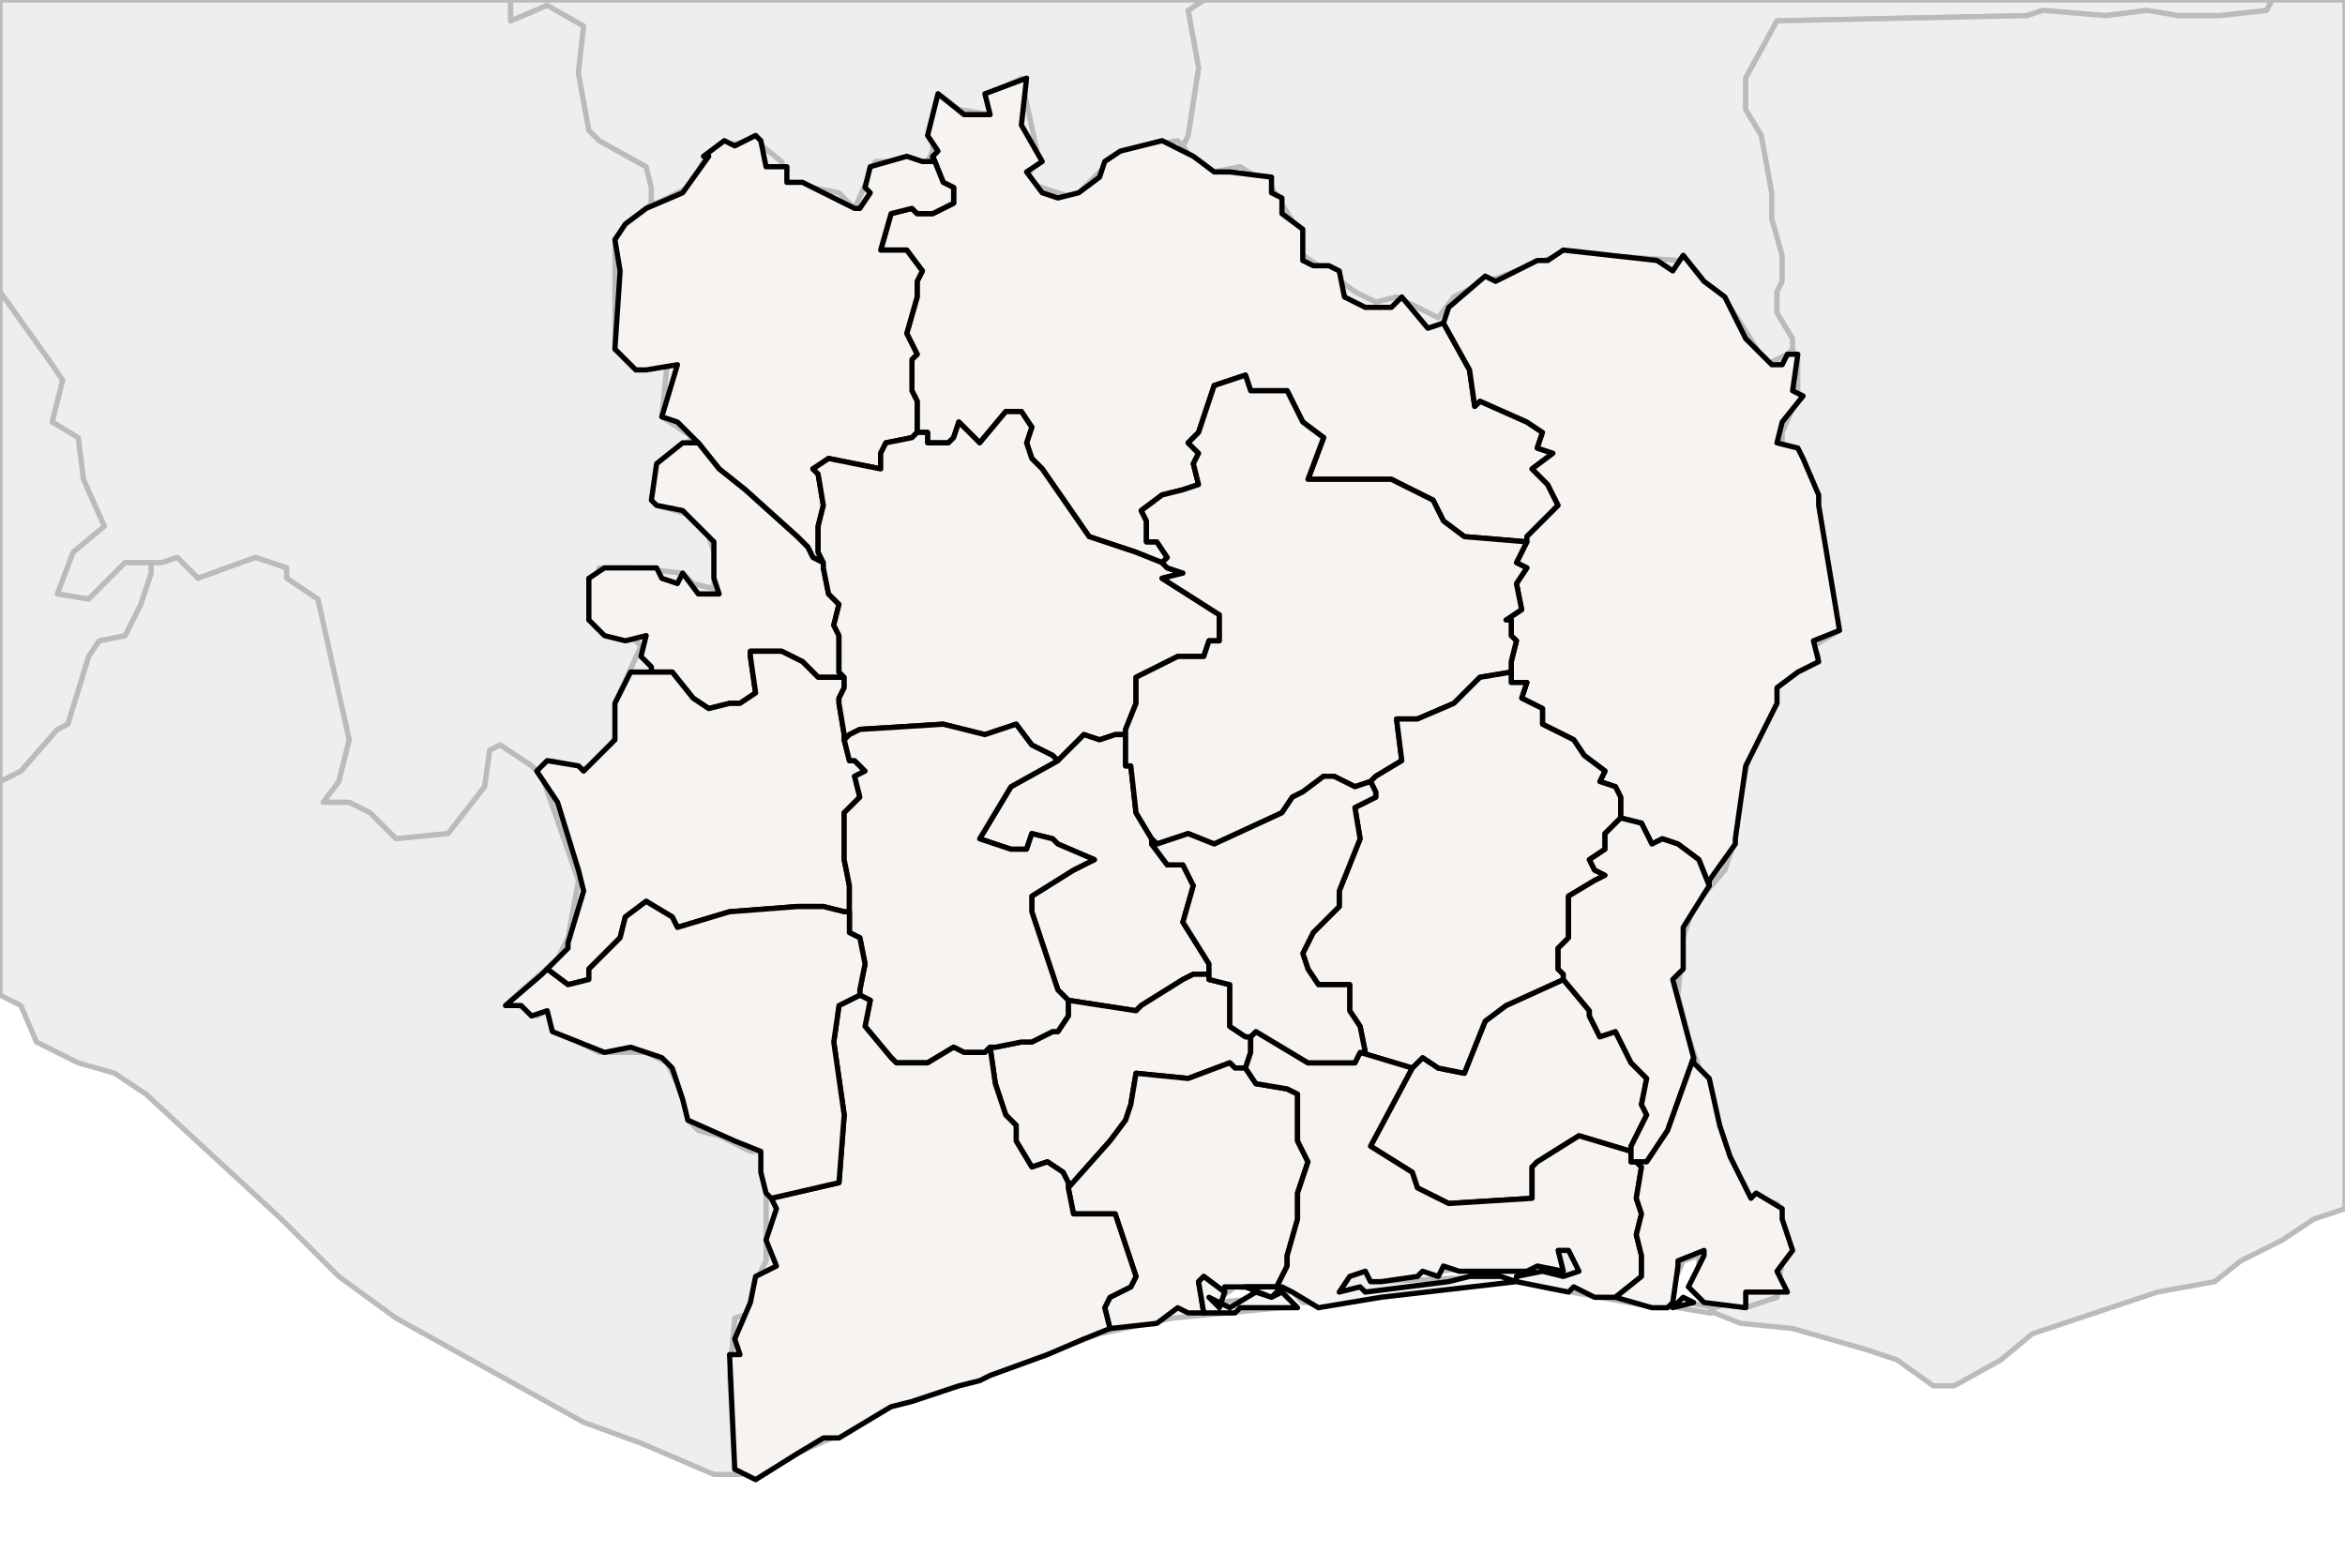 
<svg enable_background="new 0 0 450 301" height="301px" style="stroke-linejoin: round; stroke:#000; fill:#f6f3f0;" version="1.1" viewBox="0 0 450 301" width="450px" xmlns="http://www.w3.org/2000/svg" xmlns:xlink="http://www.w3.org/1999/xlink">
<defs>
<style type="text/css">
<![CDATA[path { fill-rule: evenodd; }
#terra-outros path { fill: #eee; stroke: #bbb; } ]]>
</style>
</defs>
<g id="terra-outros">
<path d="M227,28L229,31L233,33L238,32L244,36L249,44L250,49L256,53L260,56L264,58L268,57L276,61L279,57L283,55L299,49L307,49L322,50L325,52L328,56L332,59L334,62L339,70L343,68L344,67L344,65L341,60L341,56L342,54L342,49L340,42L340,37L338,26L335,21L335,15L341,4L389,3L392,2L404,3L412,2L418,3L426,3L435,2L436,0L231,0L228,2L230,13L228,26L227,28Z " data-pais="BFA"/>
<path d="M324,250L322,251L328,252L329,251L324,250Z M125,39L124,40L119,45L118,47L118,67L123,71L128,70L127,80L133,84L127,89L126,97L133,99L136,103L137,106L137,113L133,112L131,110L122,109L115,109L113,119L115,120L122,123L123,124L118,135L119,140L114,148L106,146L103,148L104,149L111,169L109,180L107,184L98,192L103,195L105,194L111,200L115,202L124,202L128,204L132,212L132,215L134,217L138,218L144,221L146,221L147,229L147,242L145,246L144,252L141,253L140,264L141,282L142,283L147,282L155,278L162,275L168,271L171,270L184,266L211,256L225,253L246,251L244,249L233,250L237,247L248,248L250,250L253,250L263,249L289,246L286,245L265,246L268,244L276,244L286,243L291,244L296,247L318,251L320,249L323,242L326,241L326,247L332,250L332,250L335,251L341,249L342,242L343,238L341,231L334,229L332,222L324,199L322,191L323,180L325,174L331,167L333,161L334,153L336,143L341,132L349,126L348,124L353,121L350,109L346,89L345,86L342,86L342,83L345,76L345,69L344,67L343,68L339,70L334,62L332,59L328,56L325,52L322,50L307,49L299,49L283,55L279,57L276,61L268,57L264,58L260,56L256,53L250,49L249,44L244,36L238,32L233,33L229,31L227,28L226,27L220,28L214,30L211,33L206,38L197,35L199,29L196,15L190,18L190,22L184,21L180,18L179,24L179,29L178,31L168,31L164,40L161,37L151,35L150,31L145,27L138,28L135,31L132,36L126,39L125,39Z " data-pais="CIV"/>
<path d="M344,67L345,69L345,76L342,83L342,86L345,86L346,89L350,109L353,121L348,124L349,126L341,132L336,143L334,153L333,161L331,167L325,174L323,180L322,191L324,199L332,222L334,229L341,231L343,238L342,242L341,249L335,251L332,250L329,251L328,252L329,252L334,254L344,255L358,259L364,261L371,266L375,266L384,261L390,256L396,254L414,248L425,246L430,242L438,238L444,234L450,232L450,0L436,0L435,2L426,3L418,3L412,2L404,3L392,2L389,3L341,4L335,15L335,21L338,26L340,37L340,42L342,49L342,54L341,56L341,60L344,65L344,67Z " data-pais="GHA"/>
<path d="M29,108L31,108L34,107L38,111L49,107L55,109L55,111L61,115L67,142L65,150L62,154L67,154L71,156L76,161L86,160L93,151L94,144L96,143L102,147L103,148L106,146L114,148L119,140L118,135L123,124L122,123L115,120L113,119L115,109L122,109L131,110L133,112L137,113L137,106L136,103L133,99L126,97L127,89L133,84L127,80L128,70L123,71L118,67L118,47L119,45L124,40L125,39L125,36L124,32L115,27L113,25L111,14L112,5L105,1L98,4L98,0L0,0L0,56L10,70L12,73L10,81L15,84L16,92L20,101L14,106L11,114L17,115L24,108L26,108L29,108Z " data-pais="GIN"/>
<path d="M142,283L141,282L140,264L141,253L144,252L145,246L147,242L147,229L146,221L144,221L138,218L134,217L132,215L132,212L128,204L124,202L115,202L111,200L105,194L103,195L98,192L107,184L109,180L111,169L104,149L103,148L102,147L96,143L94,144L93,151L86,160L76,161L71,156L67,154L62,154L65,150L67,142L61,115L55,111L55,109L49,107L38,111L34,107L31,108L29,108L29,110L27,116L24,122L19,123L17,126L13,139L11,140L4,148L0,150L0,191L4,193L7,200L15,204L22,206L28,210L54,234L65,245L76,253L112,273L123,277L137,283L142,283Z " data-pais="LBR"/>
<path d="M125,39L126,39L132,36L135,31L138,28L145,27L150,31L151,35L161,37L164,40L168,31L178,31L179,29L179,24L180,18L184,21L190,22L190,18L196,15L199,29L197,35L206,38L211,33L214,30L220,28L226,27L227,28L228,26L230,13L228,2L231,0L98,0L98,4L105,1L112,5L111,14L113,25L115,27L124,32L125,36L125,39Z " data-pais="MLI"/>
<path d="M29,108L26,108L24,108L17,115L11,114L14,106L20,101L16,92L15,84L10,81L12,73L10,70L0,56L0,150L4,148L11,140L13,139L17,126L19,123L24,122L27,116L29,110L29,108Z " data-pais="SLE"/>
</g>
<g id="terra">
<path d="M179,30L181,35L183,36L183,39L179,41L176,41L175,40L171,41L169,48L174,48L177,52L176,54L176,57L174,64L176,68L175,69L175,75L176,77L176,82L176,83L178,83L178,85L182,85L183,84L184,81L185,82L188,85L193,79L196,79L198,82L197,85L198,88L200,90L209,103L218,106L223,108L224,107L222,104L220,104L220,100L219,98L223,95L227,94L230,93L229,89L230,87L228,85L230,83L233,74L239,72L240,75L242,75L247,75L250,81L254,84L251,92L267,92L275,96L277,100L281,103L293,104L293,104L293,103L299,97L297,93L294,90L298,87L295,86L296,83L293,81L284,77L283,78L282,71L277,62L277,62L274,63L269,57L267,59L262,59L258,57L257,52L255,51L252,51L250,50L250,46L250,44L246,41L246,38L244,37L244,34L236,33L233,33L229,30L223,27L215,29L212,31L211,34L207,37L203,38L200,37L197,33L200,31L196,24L197,15L189,18L190,22L185,22L180,18L178,26L180,29L179,30Z " data-fips=""  data-atualpais="CIV" data-name="Savanes"/>
<path d="M134,85L138,90L143,94L153,103L155,105L156,107L158,108L157,106L157,101L158,97L157,91L156,90L159,88L169,90L169,87L170,85L175,84L176,83L176,82L176,77L175,75L175,69L176,68L174,64L176,57L176,54L177,52L174,48L169,48L171,41L175,40L176,41L179,41L183,39L183,36L181,35L179,30L179,31L177,31L174,30L167,32L166,36L167,37L165,40L164,40L154,35L151,35L151,32L147,32L146,27L145,26L141,28L139,27L135,30L136,30L131,37L124,40L120,43L118,46L119,52L118,67L122,71L124,71L130,70L127,80L130,81L134,85L134,85Z " data-fips="IV23"  data-atualpais="CIV" data-name="Dengul"/>
<path d="M134,85L131,85L126,89L125,96L126,97L131,98L137,104L137,111L138,114L134,114L131,110L130,112L127,111L126,109L116,109L113,111L113,118L113,119L116,122L120,123L124,122L123,126L125,128L125,129L129,129L133,134L136,136L140,135L142,135L145,133L144,126L144,125L150,125L154,127L157,130L162,130L161,129L161,122L160,120L161,116L159,114L158,109L158,108L156,107L155,105L153,103L143,94L138,90L134,85L134,85Z " data-fips="IV26"  data-atualpais="CIV" data-name="Bafing"/>
<path d="M125,129L121,129L118,135L118,142L112,148L111,147L105,146L103,148L107,154L111,167L112,171L109,181L109,182L105,186L109,189L113,188L113,186L119,180L120,176L124,173L129,176L130,178L140,175L153,174L158,174L162,175L163,175L163,174L163,170L162,165L162,160L162,156L165,153L164,149L166,148L164,146L163,146L162,142L162,142L162,141L161,135L161,134L162,132L162,130L157,130L154,127L150,125L144,125L144,126L145,133L142,135L140,135L136,136L133,134L129,129L125,129L125,129Z " data-fips="IV36"  data-atualpais="CIV" data-name="Dix-Huit Montagnes"/>
<path d="M218,106L209,103L200,90L198,88L197,85L198,82L196,79L193,79L188,85L185,82L184,81L183,84L182,85L178,85L178,83L176,83L175,84L170,85L169,87L169,90L159,88L156,90L157,91L158,97L157,101L157,106L158,108L158,109L159,114L161,116L160,120L161,122L161,129L162,130L162,132L161,134L161,135L162,141L162,142L163,141L165,140L181,139L189,141L195,139L198,143L202,145L203,146L204,145L208,141L211,142L214,141L216,141L216,140L218,135L218,130L226,126L231,126L232,123L234,123L234,118L223,111L227,110L224,109L223,108L218,106Z " data-fips="IV25"  data-atualpais="CIV" data-name="Worodougou"/>
<path d="M221,161L218,156L217,147L216,147L216,142L216,141L214,141L211,142L208,141L204,145L203,146L194,151L188,161L194,163L197,163L198,160L202,161L203,162L210,165L206,167L198,172L198,175L203,190L205,192L218,194L219,193L227,188L229,187L232,187L232,185L227,177L229,170L227,166L224,166L221,162L221,161L221,161Z " data-fips="IV34"  data-atualpais="CIV" data-name="Marahou"/>
<path d="M239,199L236,197L236,189L232,188L232,187L229,187L227,188L219,193L218,194L205,192L205,195L203,198L202,198L198,200L196,200L191,201L190,201L191,208L193,214L195,216L195,219L198,224L201,223L204,225L205,227L205,228L213,219L216,215L217,212L218,206L228,207L236,204L237,205L239,205L240,202L240,201L240,200L240,199L239,199Z " data-fips="IV18"  data-atualpais="CIV" data-name="Fromager"/>
<path d="M202,145L198,143L195,139L189,141L181,139L165,140L163,141L162,142L162,142L163,146L164,146L166,148L164,149L165,153L162,156L162,160L162,165L163,170L163,174L163,175L163,176L163,179L165,180L166,185L165,190L165,191L167,192L166,197L171,203L172,204L178,204L183,201L185,202L189,202L190,201L191,201L196,200L198,200L202,198L203,198L205,195L205,192L203,190L198,175L198,172L206,167L210,165L203,162L202,161L198,160L197,163L194,163L188,161L194,151L203,146L202,145Z " data-fips=""  data-atualpais="CIV" data-name="Haut-Sassandra"/>
<path d="M237,205L236,204L228,207L218,206L217,212L216,215L213,219L205,228L205,228L206,233L214,233L218,245L217,247L213,249L212,251L213,255L213,255L222,254L226,251L228,252L231,252L230,246L231,245L235,248L235,248L235,247L235,247L239,247L239,247L245,247L247,243L247,241L249,234L249,229L251,223L249,219L249,210L247,209L241,208L239,205L237,205Z " data-fips="IV29"  data-atualpais="CIV" data-name="Sud-Bandama"/>
<path d="M165,191L165,191L161,193L160,200L162,214L161,227L148,230L148,230L149,232L147,238L149,243L145,245L144,250L141,257L142,260L140,260L141,282L145,284L153,279L158,276L161,276L171,270L175,269L184,266L188,265L190,264L201,260L208,257L213,255L212,251L213,249L217,247L218,245L214,233L206,233L205,228L205,228L205,227L204,225L201,223L198,224L195,219L195,216L193,214L191,208L190,201L189,202L185,202L183,201L178,204L172,204L171,203L166,197L167,192L165,191Z " data-fips="IV32"  data-atualpais="CIV" data-name="Bas-Sassandra"/>
<path d="M277,62L282,71L283,78L284,77L293,81L296,83L295,86L298,87L294,90L297,93L299,97L293,103L293,104L293,104L291,108L293,109L291,112L292,117L289,119L290,119L290,122L291,123L290,127L290,129L290,131L293,131L292,134L296,136L296,139L302,142L304,145L308,148L307,150L310,151L311,153L311,157L310,158L311,157L315,158L317,162L319,161L322,162L326,165L328,170L328,169L333,162L333,161L335,147L341,135L341,132L345,129L347,128L349,127L348,123L353,121L349,97L349,95L346,88L345,86L341,85L342,81L346,76L344,75L345,68L343,68L342,70L340,70L335,65L331,57L327,54L323,49L321,52L318,50L300,48L297,50L295,50L287,54L285,53L278,59L277,62L277,62Z " data-fips="IV11"  data-atualpais="CIV" data-name="Zanzan"/>
<path d="M293,104L281,103L277,100L275,96L267,92L251,92L254,84L250,81L247,75L242,75L240,75L239,72L233,74L230,83L228,85L230,87L229,89L230,93L227,94L223,95L219,98L220,100L220,104L222,104L224,107L223,108L224,109L227,110L223,111L234,118L234,123L232,123L231,126L231,126L231,126L231,126L226,126L218,130L218,135L216,140L216,141L216,142L216,147L217,147L218,156L221,161L221,161L222,162L228,160L233,162L246,156L248,153L250,152L254,149L256,149L260,151L263,150L264,149L269,146L268,138L272,138L279,135L284,130L290,129L290,127L291,123L290,122L290,119L289,119L292,117L291,112L293,109L291,108L293,104L293,104L293,104Z M234,145L234,145L234,145L234,145Z " data-fips="IV20"  data-atualpais="CIV" data-name="Valle du Bandama"/>
<path d="M313,220L316,214L315,212L316,207L313,204L313,204L310,198L307,199L305,195L305,194L300,188L300,188L289,193L285,196L281,206L276,205L273,203L271,205L263,220L271,225L272,228L278,231L294,230L294,224L295,223L303,218L313,221L313,220Z " data-fips="IV06"  data-atualpais="CIV" data-name="Agnby"/>
<path d="M311,157L311,153L310,151L307,150L308,148L304,145L302,142L296,139L296,136L292,134L293,131L290,131L290,129L284,130L279,135L272,138L268,138L269,146L264,149L263,150L264,152L264,153L260,155L261,161L257,171L257,174L252,179L250,183L251,186L253,189L253,189L259,189L259,194L261,197L262,202L261,202L271,205L273,203L276,205L281,206L285,196L289,193L300,188L300,187L299,186L299,182L301,180L301,172L306,169L308,168L306,167L305,165L308,163L308,160L310,158L310,158L311,157Z " data-fips="IV27"  data-atualpais="CIV" data-name="N'zi-Como"/>
<path d="M237,252L238,251L249,251L246,248L244,249L241,248L236,251L232,249L234,251L235,248L235,248L231,245L230,246L231,252L237,252Z M240,199L240,200L240,201L240,202L239,205L241,208L247,209L249,210L249,219L251,223L249,229L249,234L247,241L247,243L245,247L239,247L239,247L244,249L246,247L248,248L253,251L265,249L291,246L288,245L282,245L278,246L262,248L261,247L257,248L259,245L262,244L263,246L265,246L272,245L273,244L276,245L277,243L280,244L293,244L295,243L300,244L299,240L301,240L303,244L300,245L296,244L291,245L291,246L301,248L302,247L306,249L310,249L315,245L315,241L314,237L315,233L314,230L315,224L314,223L314,223L313,223L313,222L313,221L313,221L303,218L295,223L294,224L294,230L278,231L272,228L271,225L263,220L271,205L261,202L260,204L251,204L241,198L241,198L240,199Z " data-fips="IV61"  data-atualpais="CIV" data-name="Lagunes"/>
<path d="M104,187L97,193L100,193L102,195L105,194L106,198L116,202L121,201L127,203L129,205L131,211L132,215L141,219L146,221L146,225L147,229L148,230L161,227L162,214L160,200L161,193L165,191L165,191L165,190L166,185L165,180L163,179L163,176L163,175L162,175L158,174L153,174L140,175L130,178L129,176L124,173L120,176L119,180L113,186L113,188L109,189L105,186L104,187Z " data-fips=""  data-atualpais="CIV" data-name="Moyen-Cavally"/>
<path d="M310,158L310,158L308,160L308,163L305,165L306,167L308,168L306,169L301,172L301,180L299,182L299,186L300,187L300,188L300,188L305,194L305,195L307,199L310,198L313,204L313,204L316,207L315,212L316,214L313,220L313,221L313,221L313,222L313,223L314,223L314,223L316,223L320,217L325,203L325,203L321,188L323,186L323,178L328,170L328,170L326,165L322,162L319,161L317,162L315,158L311,157L310,158Z " data-fips=""  data-atualpais="CIV" data-name="Moyen-Comoe"/>
<path d="M260,151L256,149L254,149L250,152L248,153L246,156L233,162L228,160L222,162L221,161L221,162L224,166L227,166L229,170L227,177L232,185L232,187L232,188L236,189L236,197L239,199L240,199L241,198L241,198L251,204L260,204L261,202L262,202L261,197L259,194L259,189L253,189L253,189L251,186L250,183L252,179L257,174L257,171L261,161L260,155L264,153L264,152L263,150L260,151Z " data-fips="IV56"  data-atualpais="CIV" data-name="Lacs"/>
<path d="M325,250L323,249L321,251L325,250Z M325,203L320,217L316,223L314,223L315,224L314,230L315,233L314,237L315,241L315,245L310,249L317,251L320,251L321,250L322,243L322,242L327,240L327,241L324,247L327,250L335,251L335,248L343,248L341,244L344,240L342,234L342,232L337,229L336,230L332,222L330,216L328,207L325,204L325,203Z " data-fips="IV63" data-fips-="IV04|" data-atualpais="CIV" data-name="Sud-Como"/>
</g>
</svg>